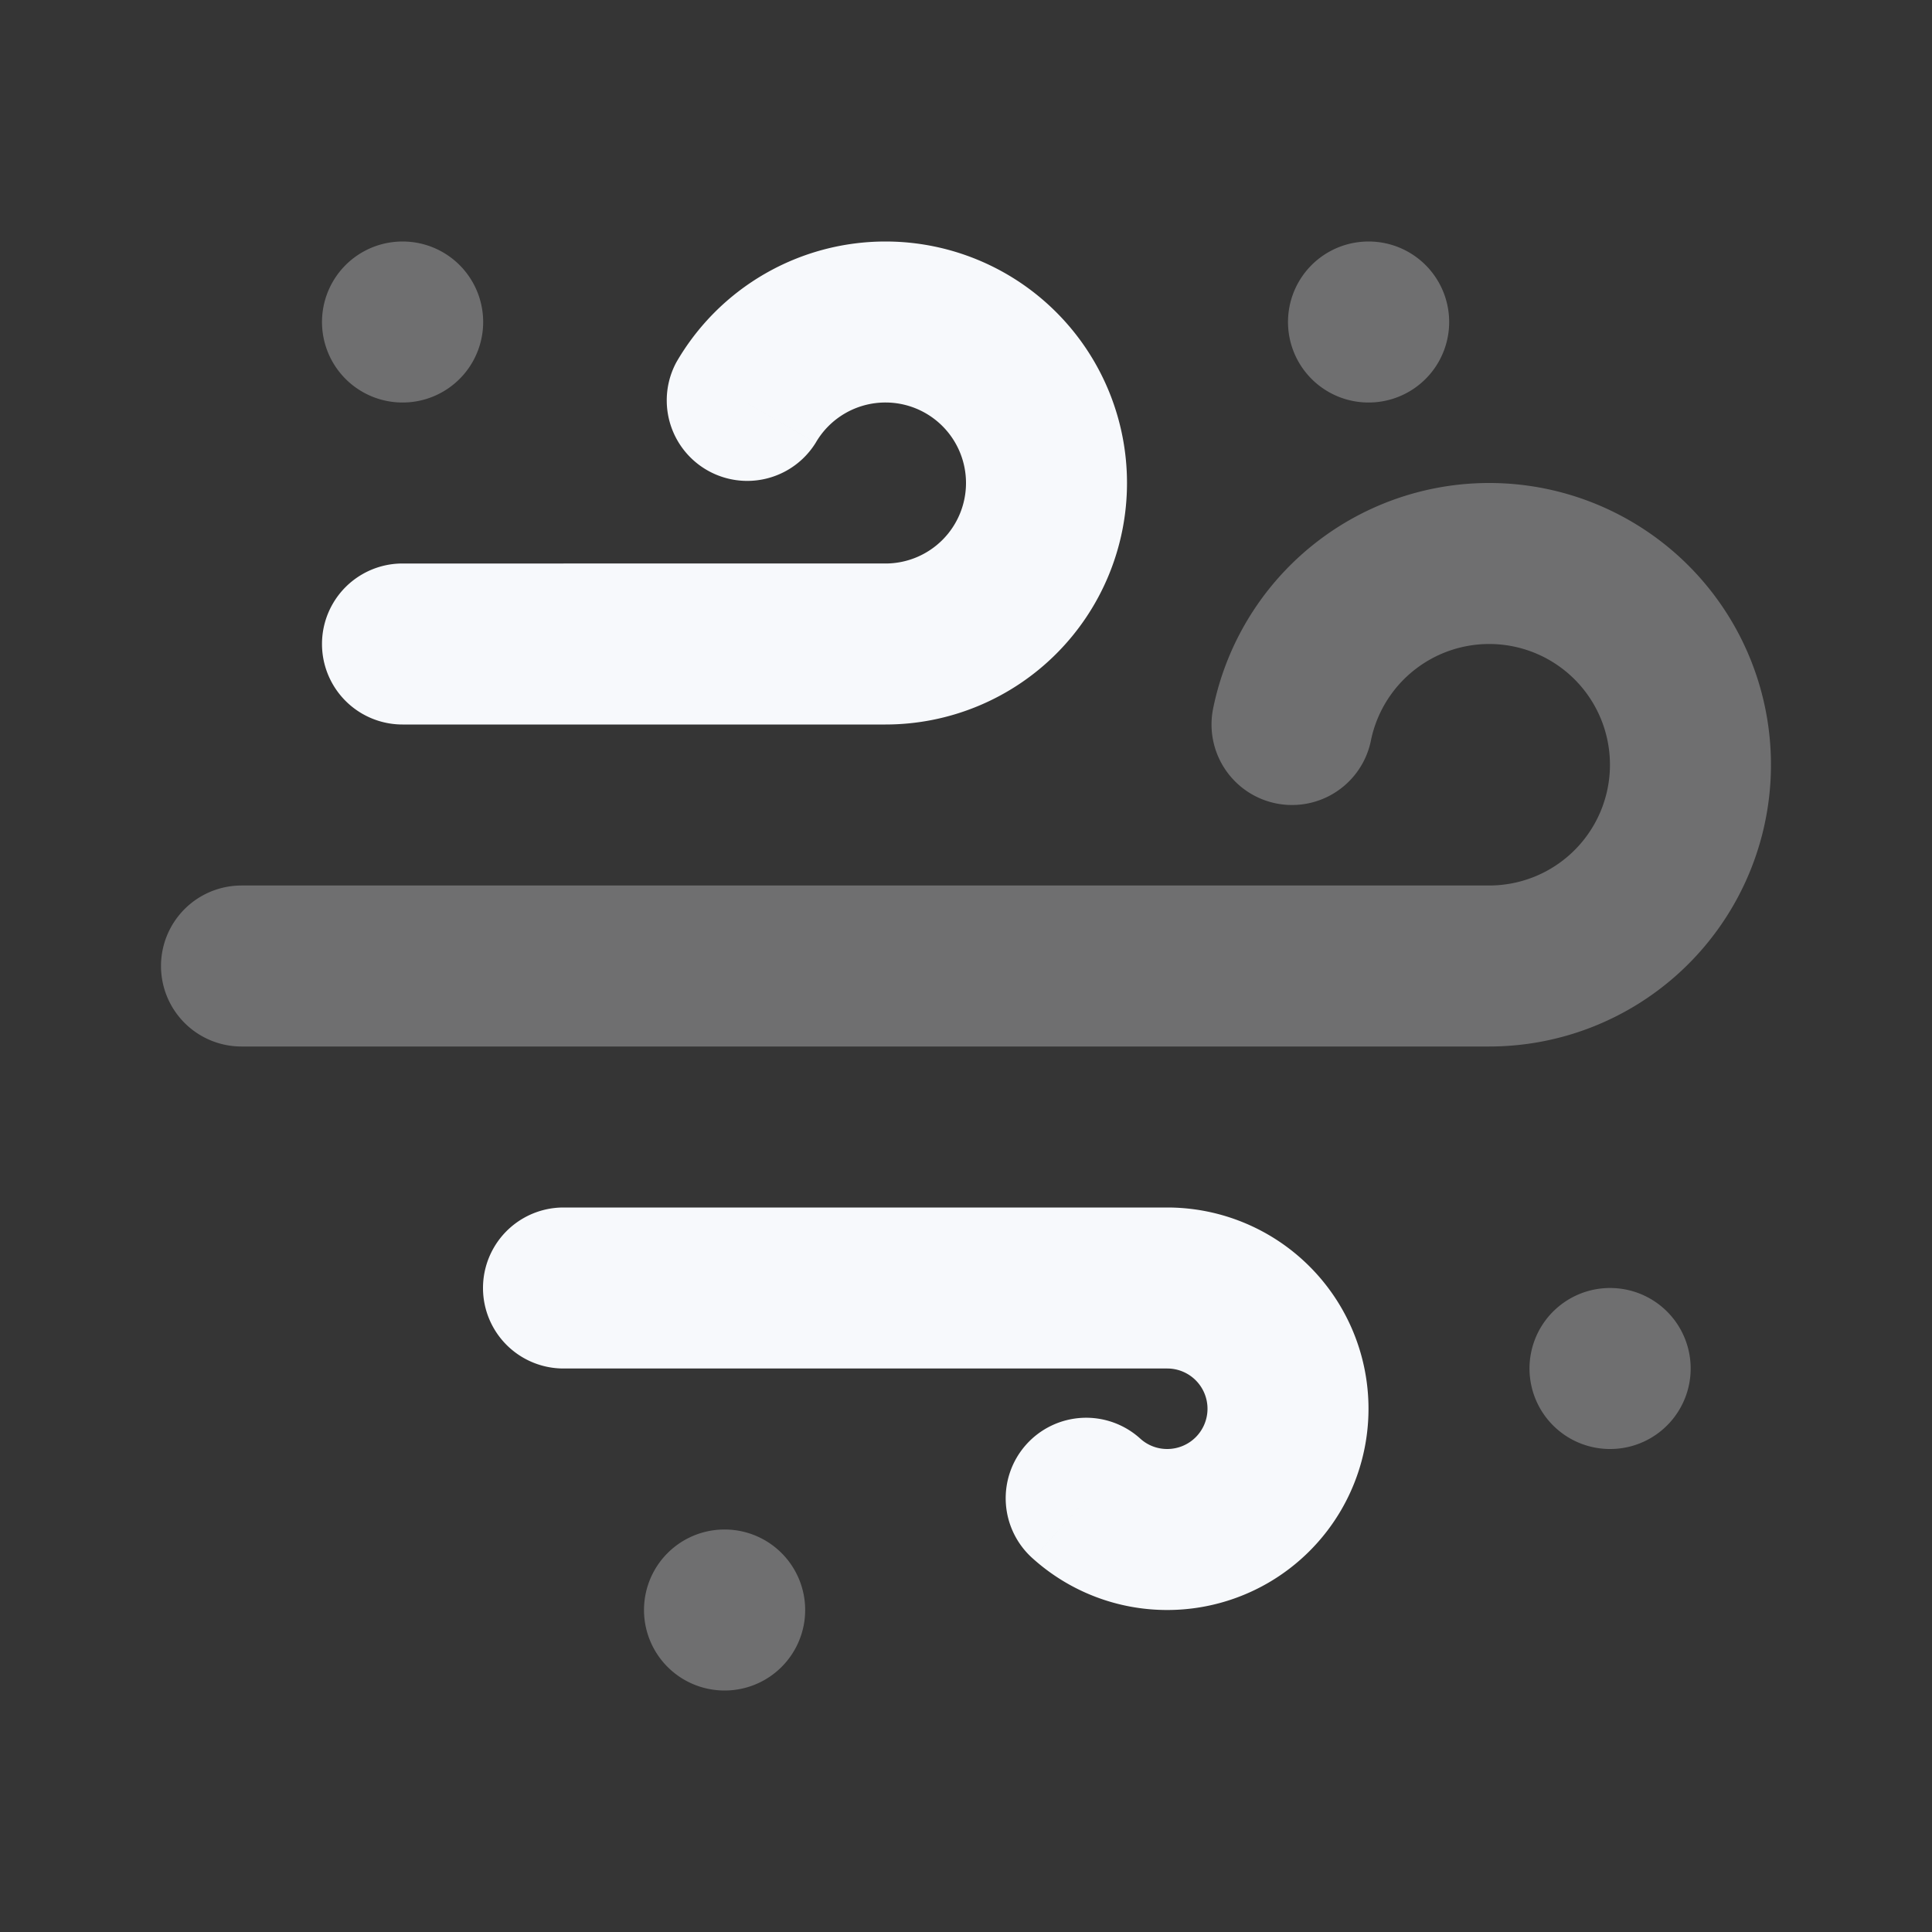 <svg xmlns="http://www.w3.org/2000/svg" width="24" height="24" fill="none"><rect width="100%" height="100%" fill="#333333" stroke="none"/><path fill="#fff" fill-opacity=".01" d="M24 0v24H0V0z"/><path stroke="#F7F9FC" stroke-linecap="round" stroke-width="2" d="M3 12h15.5a2.5 2.5 0 1 0-2.45-3M5 4h.002M17 4h.002M9 20h.002M20 17h.002" opacity=".3"/><path fill="#F7F9FC" d="M5 7a1 1 0 0 0 0 2zm3.402-2.5a1 1 0 0 0 1.731 1zM7 15a1 1 0 1 0 0 2zm7.167 2.873a1 1 0 1 0-1.334 1.49zM12 6a1 1 0 0 1-1 1v2a3 3 0 0 0 3-3zm-1-1a1 1 0 0 1 1 1h2a3 3 0 0 0-3-3zm0 2H5v2h6zm-.867-1.5A1 1 0 0 1 11 5V3a3 3 0 0 0-2.598 1.5zM17 17.5a2.5 2.5 0 0 0-2.5-2.5v2a.5.5 0 0 1 .5.5zM14.5 20a2.5 2.5 0 0 0 2.5-2.5h-2a.5.5 0 0 1-.5.5zm0-5H7v2h7.5zm-1.667 4.363A2.494 2.494 0 0 0 14.5 20v-2a.494.494 0 0 1-.333-.127z"/></svg>